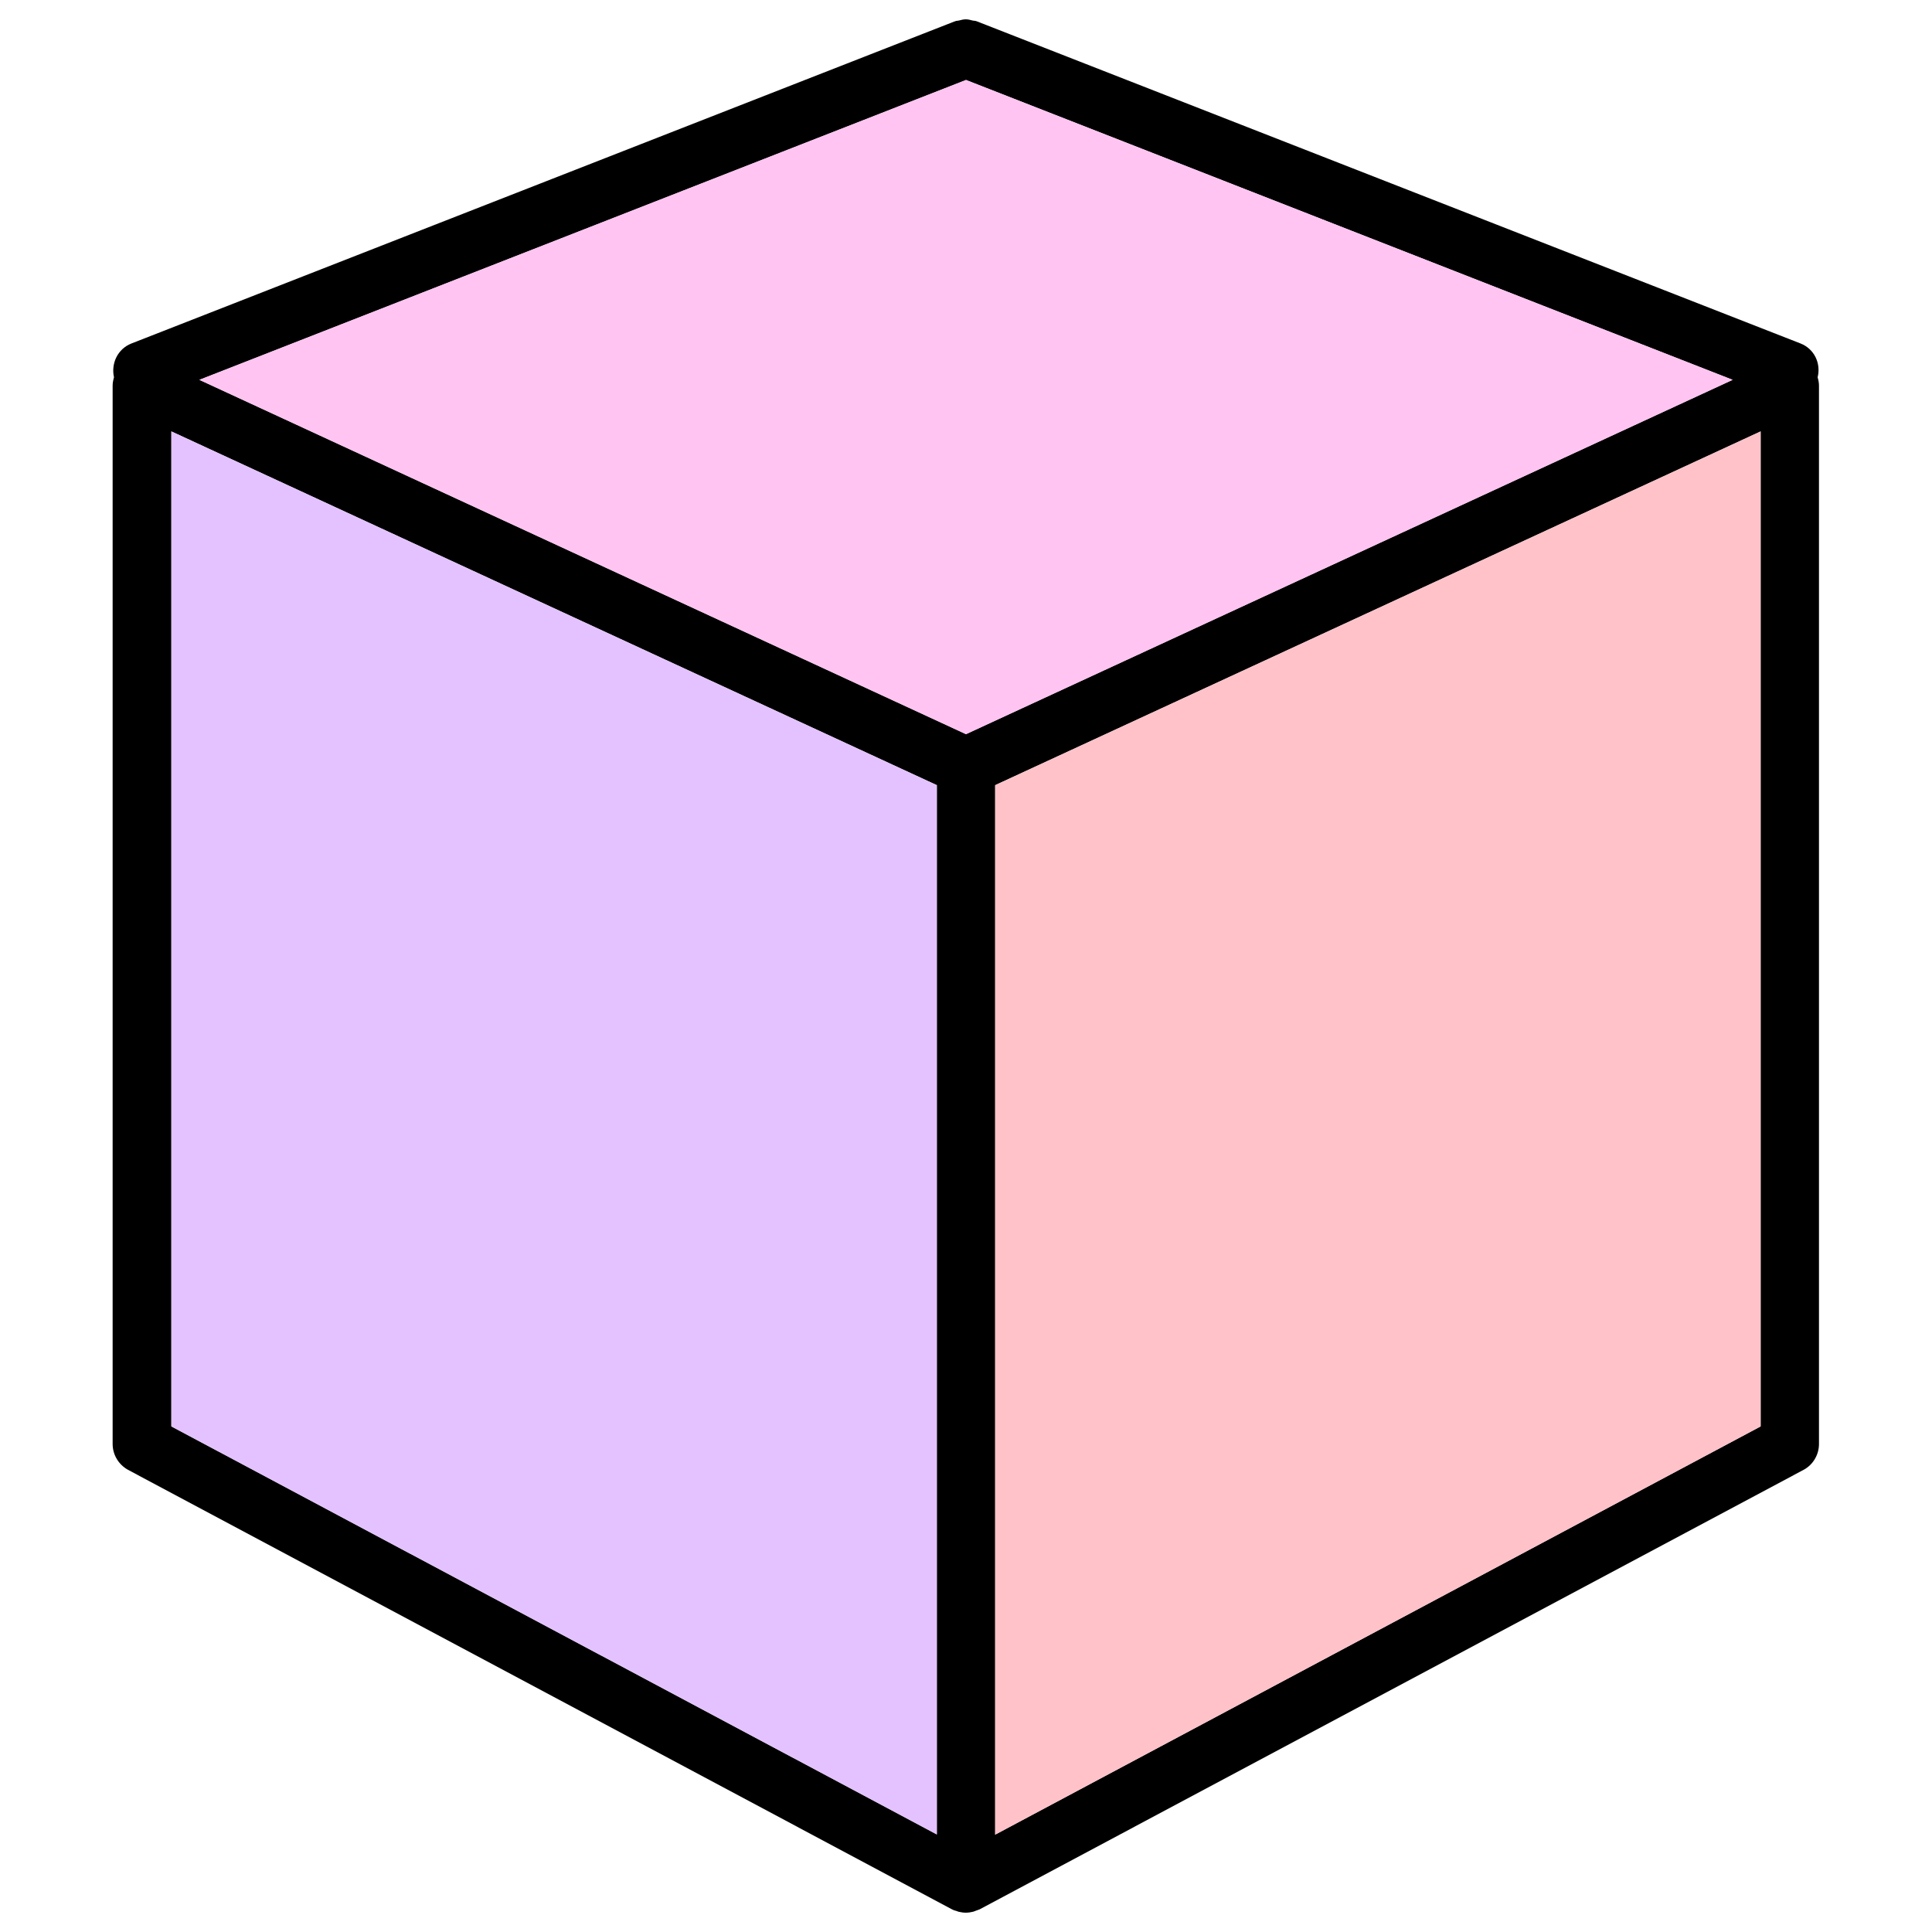 <?xml version="1.0" encoding="UTF-8" standalone="no"?>
<!-- Svg Vector Icons : http://www.onlinewebfonts.com/icon -->

<svg
   version="1.1"
   x="0px"
   y="0px"
   viewBox="0 0 1000 1000"
   enable-background="new 0 0 1000 1000"
   xml:space="preserve"
   id="svg40"
   sodipodi:docname="cube_full.svg"
   inkscape:version="1.1.1 (3bf5ae0d25, 2021-09-20)"
   xmlns:inkscape="http://www.inkscape.org/namespaces/inkscape"
   xmlns:sodipodi="http://sodipodi.sourceforge.net/DTD/sodipodi-0.dtd"
   xmlns="http://www.w3.org/2000/svg"
   xmlns:svg="http://www.w3.org/2000/svg"><defs
   id="defs44" /><sodipodi:namedview
   id="namedview42"
   pagecolor="#505050"
   bordercolor="#eeeeee"
   borderopacity="1"
   inkscape:pageshadow="0"
   inkscape:pageopacity="0"
   inkscape:pagecheckerboard="0"
   showgrid="false"
   inkscape:zoom="0.632"
   inkscape:cx="564.08228"
   inkscape:cy="441.4557"
   inkscape:window-width="960"
   inkscape:window-height="1043"
   inkscape:window-x="960"
   inkscape:window-y="0"
   inkscape:window-maximized="0"
   inkscape:current-layer="svg40" />
<g
   id="g38"><g
     id="g6"><path
       d="M932,177.8L505.5,11c-0.7-0.3-1.4-0.2-2.2-0.4c-1.1-0.3-2.2-0.6-3.4-0.6c-1.2,0-2.3,0.3-3.5,0.6c-0.7,0.2-1.4,0.1-2,0.4l-0.6,0.2l0,0L68,177.8c-7.1,2.8-10.6,10.3-9,17.5c-0.4,1.4-0.7,2.8-0.7,4.3v547.8c0,5.6,3.1,10.7,8,13.4l426.5,227.5c0.7,0.4,1.4,0.6,2.2,0.8c0.4,0.1,0.7,0.3,1.1,0.4c1.3,0.3,2.5,0.5,3.8,0.5c1.3,0,2.6-0.2,3.8-0.5c0.4-0.1,0.8-0.3,1.1-0.4c0.7-0.3,1.5-0.5,2.2-0.8l426.5-227.5c4.9-2.6,8-7.8,8-13.4V199.6c0-1.5-0.3-2.9-0.7-4.3C942.6,188.1,939.1,180.6,932,177.8z M500,380L103.2,196.6L500,41.4l396.8,155.2L500,380z M88.7,223.3l396.2,183.1v543.1L88.7,738.3V223.3z M911.3,738.3L515.1,949.6V406.4l396.2-183.1V738.3L911.3,738.3z"
       id="path4" /></g><g
     id="g8" /><g
     id="g10" /><g
     id="g12" /><g
     id="g14" /><g
     id="g16" /><g
     id="g18" /><g
     id="g20" /><g
     id="g22" /><g
     id="g24" /><g
     id="g26" /><g
     id="g28" /><g
     id="g30" /><g
     id="g32" /><g
     id="g34" /><g
     id="g36" /></g>
<path
   id="rect326"
   style="font-variation-settings:'wght' 246;fill:#e3c2ff;opacity:1;fill-opacity:1"
   d="M 88.7,223.3 484.9,406.4 l 1e-5,543.1 L 88.7,738.3 Z"
   sodipodi:nodetypes="ccccc" /><path
   id="rect11502"
   style="font-variation-settings:'wght' 246;opacity:1;fill:#ffc4f2;fill-opacity:1"
   d="M 500,41.4 896.8,196.6 500,380 103.2,196.6 Z"
   sodipodi:nodetypes="ccccc" /><path
   id="rect12018"
   style="font-variation-settings:'wght' 246;opacity:1;fill:#ffc2c9;fill-opacity:1"
   d="M 515.1,406.4 911.3,223.3 911.3,738.3 515.1,949.6 Z"
   sodipodi:nodetypes="ccccc" /></svg>
